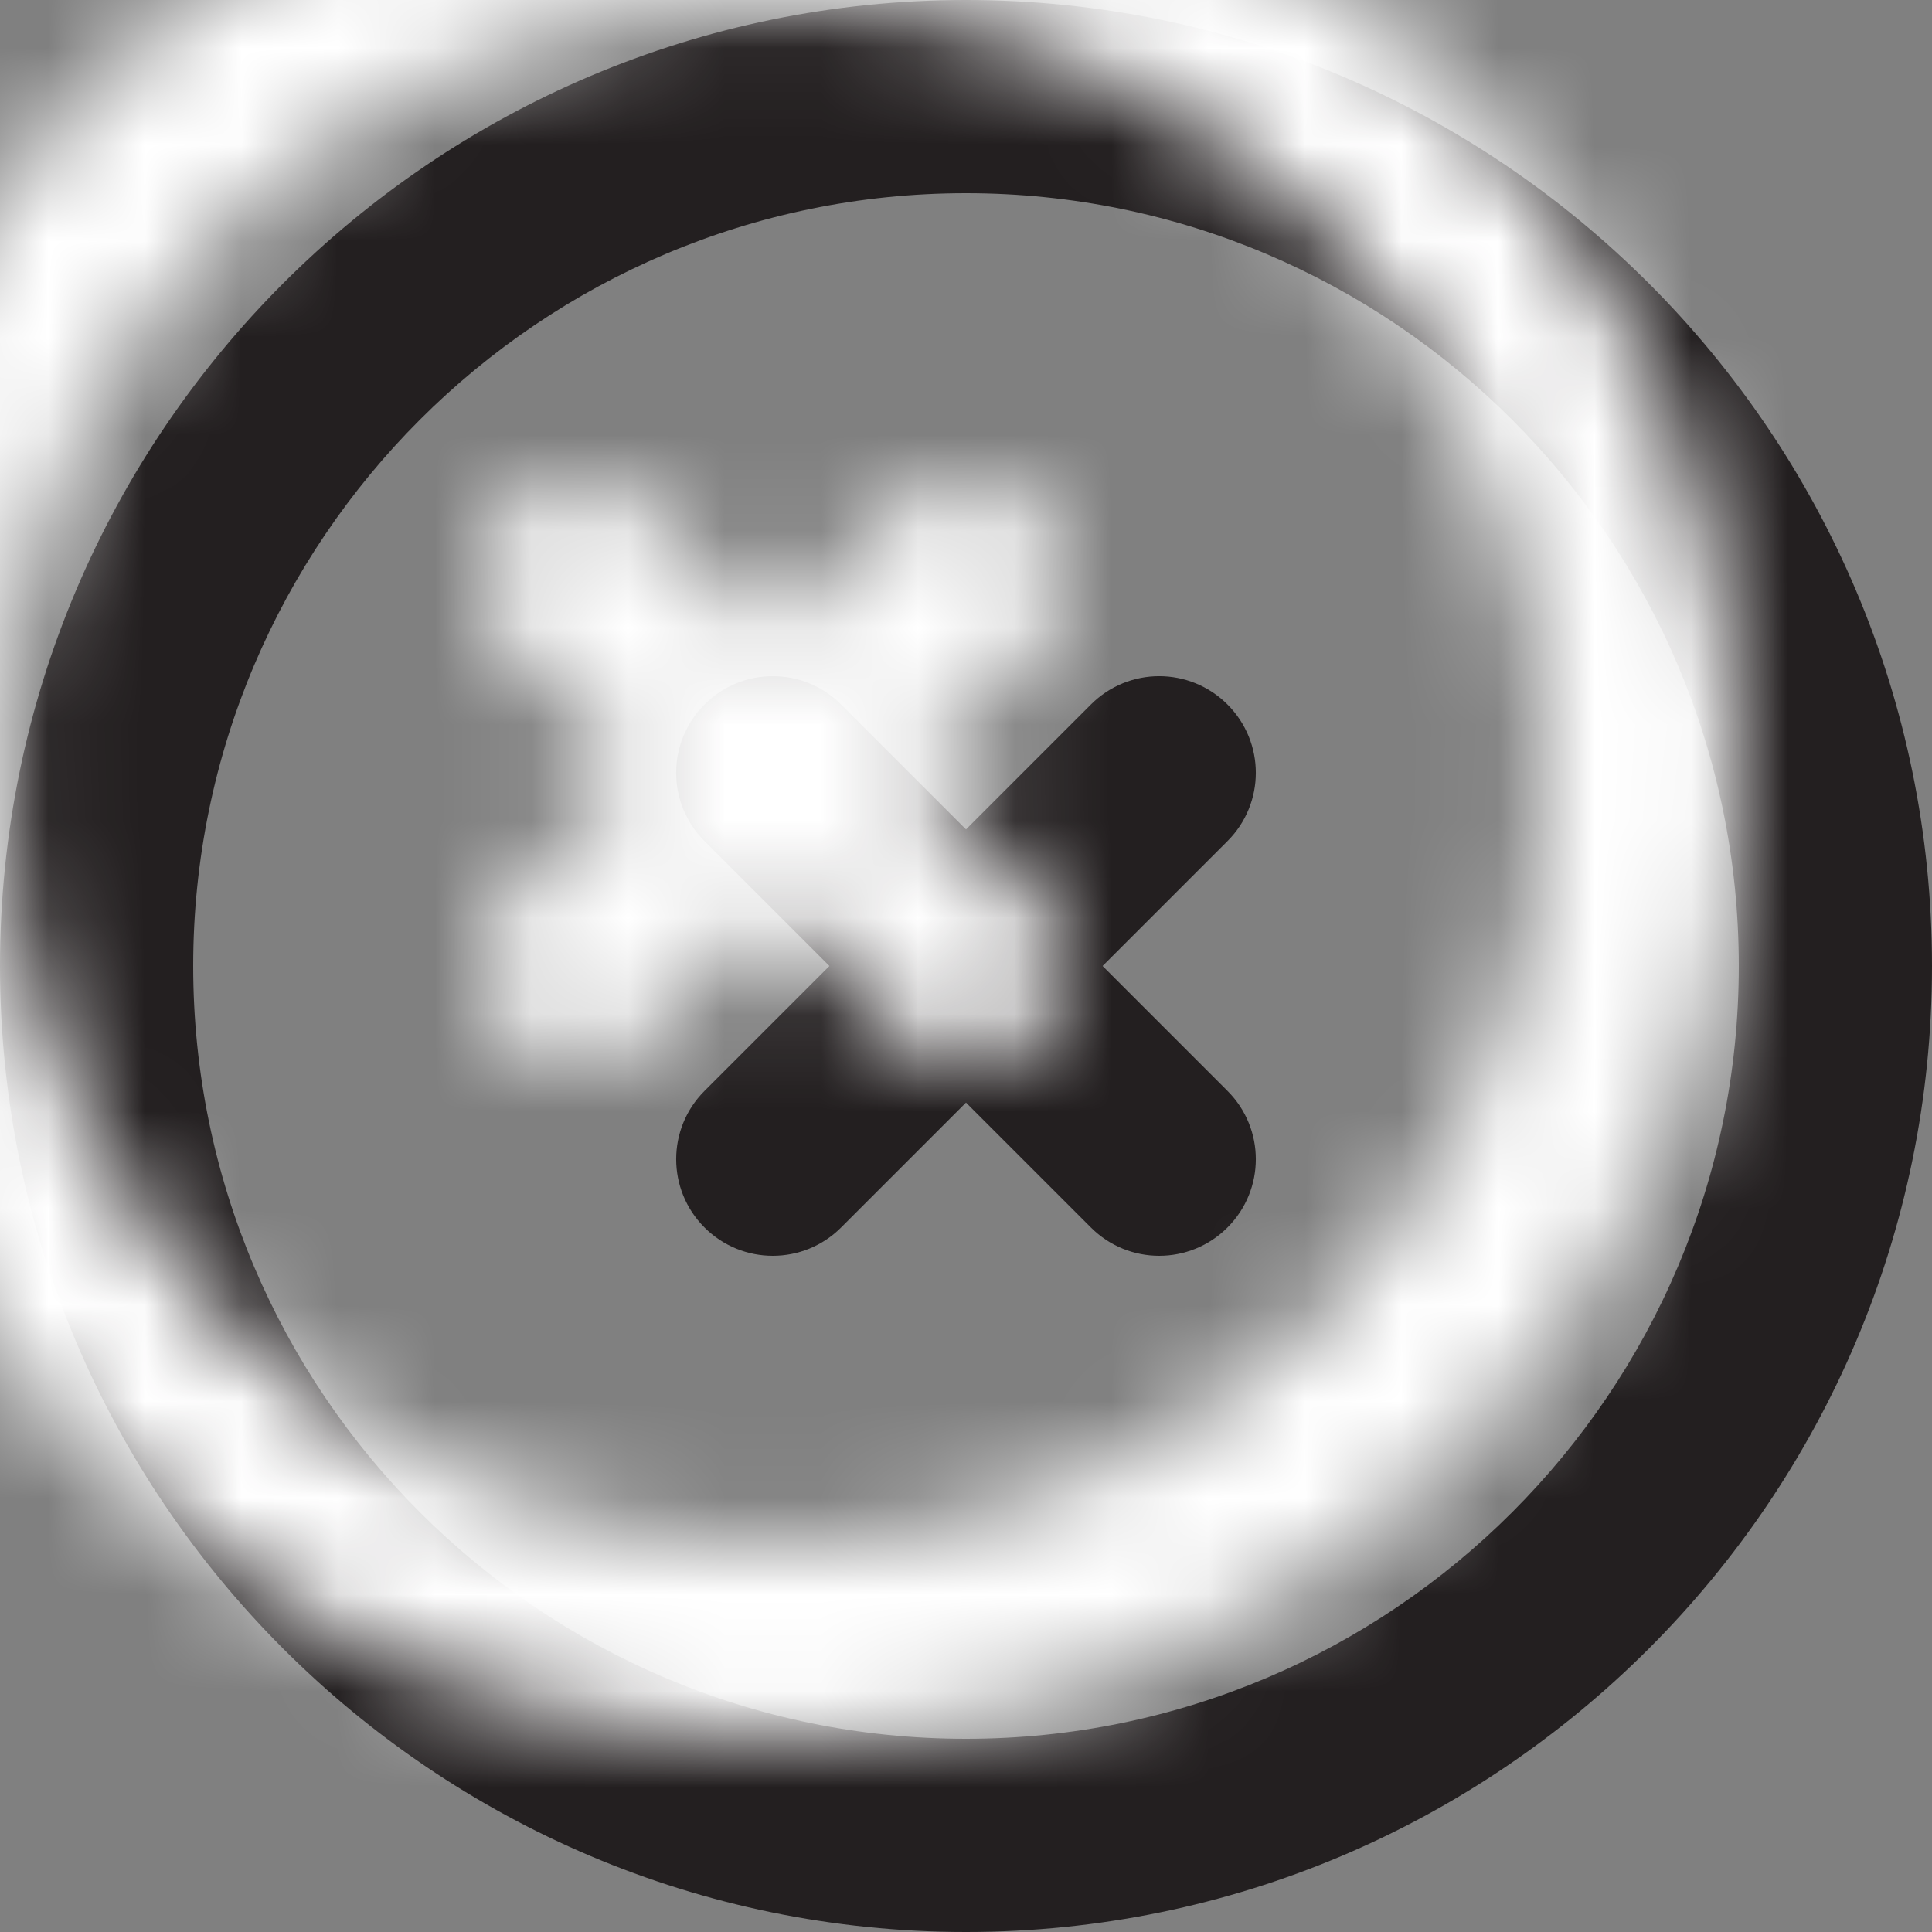 <?xml version="1.0" encoding="UTF-8"?>
<svg width="20px" height="20px" viewBox="0 0 20 20" version="1.1" xmlns="http://www.w3.org/2000/svg" xmlns:xlink="http://www.w3.org/1999/xlink">
    <rect x="0" y="0" width="20" height="20" fill="#808080" stroke="none"/>
    <title>close-circle</title>
    <defs>
        <path d="M12.707,7.293 C12.316,6.902 11.684,6.902 11.293,7.293 L10,8.586 L8.707,7.293 C8.316,6.902 7.684,6.902 7.293,7.293 C6.902,7.684 6.902,8.316 7.293,8.707 L8.586,10 L7.293,11.293 C6.902,11.684 6.902,12.316 7.293,12.707 C7.488,12.902 7.744,13 8,13 C8.256,13 8.512,12.902 8.707,12.707 L10,11.414 L11.293,12.707 C11.488,12.902 11.744,13 12,13 C12.256,13 12.512,12.902 12.707,12.707 C13.098,12.316 13.098,11.684 12.707,11.293 L11.414,10 L12.707,8.707 C13.098,8.316 13.098,7.684 12.707,7.293 M10,18 C5.589,18 2,14.411 2,10 C2,5.589 5.589,2 10,2 C14.411,2 18,5.589 18,10 C18,14.411 14.411,18 10,18 M10,0 C4.486,0 0,4.486 0,10 C0,15.514 4.486,20 10,20 C15.514,20 20,15.514 20,10 C20,4.486 15.514,0 10,0" id="path-1"></path>
    </defs>
    <g id="Page-1" stroke="none" stroke-width="1" fill="none" fill-rule="evenodd">
        <g id="close-circle">
            <path d="M12.707,7.293 C12.316,6.902 11.684,6.902 11.293,7.293 L10,8.586 L8.707,7.293 C8.316,6.902 7.684,6.902 7.293,7.293 C6.902,7.684 6.902,8.316 7.293,8.707 L8.586,10 L7.293,11.293 C6.902,11.684 6.902,12.316 7.293,12.707 C7.488,12.902 7.744,13 8,13 C8.256,13 8.512,12.902 8.707,12.707 L10,11.414 L11.293,12.707 C11.488,12.902 11.744,13 12,13 C12.256,13 12.512,12.902 12.707,12.707 C13.098,12.316 13.098,11.684 12.707,11.293 L11.414,10 L12.707,8.707 C13.098,8.316 13.098,7.684 12.707,7.293 M10,18 C5.589,18 2,14.411 2,10 C2,5.589 5.589,2 10,2 C14.411,2 18,5.589 18,10 C18,14.411 14.411,18 10,18 M10,0 C4.486,0 0,4.486 0,10 C0,15.514 4.486,20 10,20 C15.514,20 20,15.514 20,10 C20,4.486 15.514,0 10,0" id="Shape" fill="#231F20"></path>
            <g id="Clipped">
                <mask id="mask-2" fill="white">
                    <use xlink:href="#path-1"></use>
                </mask>
                <g id="Shape"></g>
                <rect id="Rectangle" fill="#FFFFFF" fill-rule="nonzero" mask="url(#mask-2)" x="-2" y="-2" width="24" height="24"></rect>
            </g>
        </g>
    </g>
</svg>